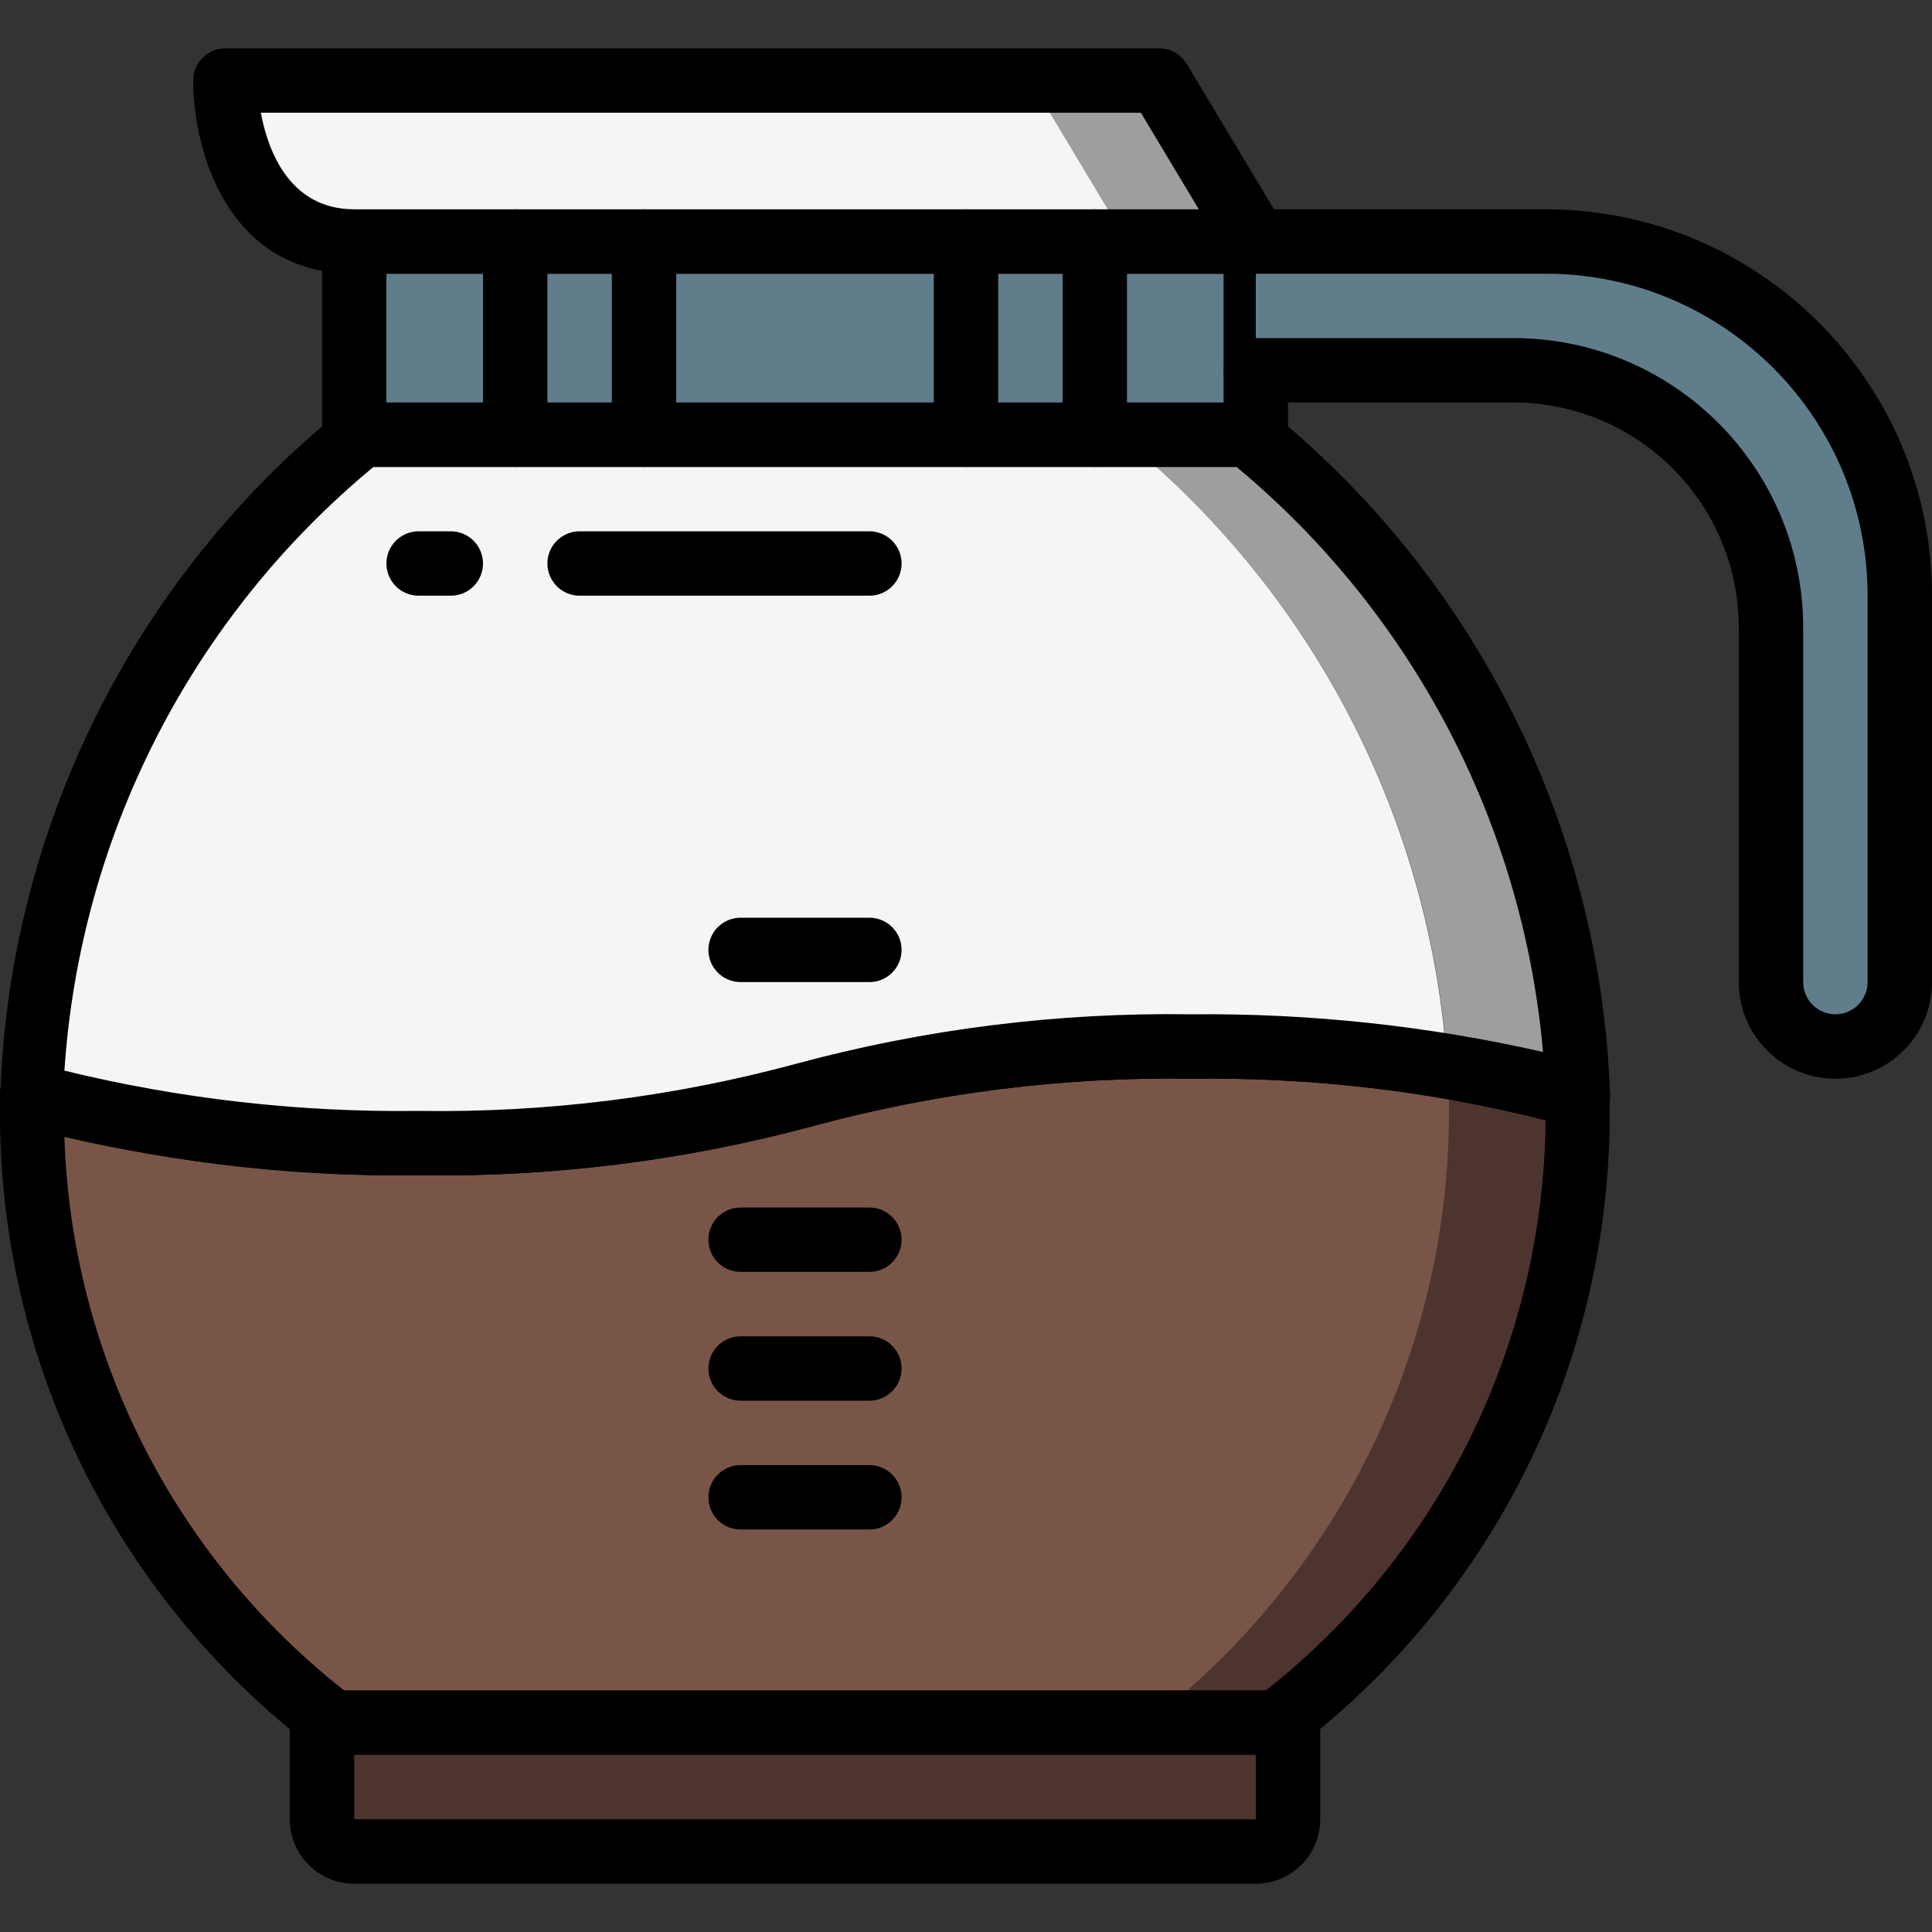 <?xml version="1.0" encoding="iso-8859-1"?>
<!-- Generator: Adobe Illustrator 19.0.0, SVG Export Plug-In . SVG Version: 6.00 Build 0)  -->
<svg version="1.1" id="Layer_1" xmlns="http://www.w3.org/2000/svg" xmlns:xlink="http://www.w3.org/1999/xlink" x="0px" y="0px"
	 viewBox="0 0 512.001 512.001" style="enable-background:new 0 0 512.001 512.001;" xml:space="preserve">
<rect x="0" y="0" width="512.001" height="512.001" fill="#333333" stroke="none"/>
<path style="fill:#4E342E;" d="M418.135,294.401c0.068,63.514-29.423,123.435-79.787,162.133H88.321
	C38.862,418.569,9.465,360.073,8.535,297.729c0-1.109,0-2.219,0-3.328s0-2.816,0-4.267c27.793,7.834,56.465,12.134,85.333,12.8
	c5.632,0,11.264,0,17.067,0c34.56,0.529,69.035-3.78,102.4-12.8c27.793-7.825,56.465-12.126,85.333-12.8c5.632,0,11.264,0,17.067,0
	c34.56-0.538,69.035,3.772,102.4,12.8C418.135,291.585,418.135,292.95,418.135,294.401z"/>
<path style="fill:#795548;" d="M384.001,294.401c0.068,63.514-29.423,123.435-79.787,162.133H88.321
	C38.862,418.569,9.465,360.073,8.535,297.729c22.579,3.558,45.406,5.299,68.267,5.205c5.803,0,11.435,0,17.067,0
	c28.868-0.674,57.54-4.975,85.333-12.8c33.365-9.02,67.84-13.329,102.4-12.8c5.803,0,11.435,0,17.067,0
	c28.868,0.666,57.54,4.966,85.333,12.8C384.001,291.585,384.001,292.95,384.001,294.401z"/>
<path d="M338.348,465.067H88.321c-1.886-0.009-3.712-0.64-5.205-1.792C30.525,423.083-0.229,360.594,0.001,294.401
	c0-1.621,0-3.157,0-4.779c0.265-4.702,4.301-8.303,9.003-8.038c0.683,0.043,1.357,0.162,2.005,0.358
	c32.563,8.798,66.202,12.988,99.925,12.459c33.724,0.529,67.362-3.669,99.925-12.459c34.176-9.25,69.478-13.679,104.875-13.141
	c35.371-0.529,70.647,3.891,104.789,13.141c3.43,1.033,5.854,4.105,6.059,7.68c0,1.621,0,3.157,0,4.779
	c0.23,66.193-30.524,128.683-83.115,168.875C342,464.41,340.208,465.042,338.348,465.067z M90.881,448.001h244.565
	c46.421-36.582,73.702-92.279,74.155-151.381c-30.711-7.518-62.251-11.136-93.867-10.752c-33.724-0.529-67.362,3.669-99.925,12.459
	c-34.176,9.25-69.478,13.679-104.875,13.141c-31.582,0.316-63.087-3.089-93.867-10.155c1.835,57.446,28.979,111.147,74.155,146.688
	L90.881,448.001L90.881,448.001z"/>
<path style="fill:#9E9E9E;" d="M418.135,290.134c-11.341-3.311-22.886-5.871-34.56-7.68
	c-4.292-65.502-35.908-126.191-87.125-167.253h34.133C383.933,157.919,415.916,221.833,418.135,290.134z"/>
<path style="fill:#F5F5F5;" d="M383.489,282.454c-22.409-3.524-45.073-5.231-67.755-5.12c-5.803,0-11.435,0-17.067,0
	c-28.868,0.674-57.54,4.975-85.333,12.8c-33.365,9.02-67.84,13.329-102.4,12.8c-5.803,0-11.435,0-17.067,0
	c-28.868-0.666-57.54-4.966-85.333-12.8c2.193-68.292,34.15-132.207,87.467-174.933h200.448
	C347.632,156.28,379.214,216.961,383.489,282.454z"/>
<path d="M110.935,311.467c-35.371,0.529-70.647-3.891-104.789-13.141c-3.729-1.126-6.229-4.642-6.059-8.533
	c2.5-70.699,35.567-136.832,90.624-181.248c1.502-1.203,3.362-1.869,5.291-1.877h234.667c1.929,0.009,3.789,0.674,5.291,1.877
	c55.134,44.442,88.235,110.652,90.709,181.419c0.205,4.71-3.447,8.687-8.158,8.892c-0.964,0.043-1.929-0.077-2.85-0.358
	c-32.555-8.849-66.193-13.107-99.925-12.629c-33.724-0.529-67.362,3.669-99.925,12.459
	C181.633,307.576,146.339,312.005,110.935,311.467z M17.068,283.734c30.711,7.492,62.251,11.076,93.867,10.667
	c33.724,0.529,67.362-3.669,99.925-12.459c34.176-9.25,69.478-13.679,104.875-13.141c31.343-0.307,62.618,3.038,93.184,9.984
	c-5.325-60.45-34.569-116.267-81.237-155.051H98.988C50.843,163.533,21.215,221.407,17.068,283.734z"/>
<path style="fill:#4E342E;" d="M85.335,456.534h256l0,0v25.6c0,4.71-3.823,8.533-8.533,8.533H93.868
	c-4.71,0-8.533-3.823-8.533-8.533V456.534L85.335,456.534z"/>
<path d="M332.801,499.201H93.868c-9.429,0-17.067-7.637-17.067-17.067v-25.6c0-4.71,3.823-8.533,8.533-8.533h256
	c4.71,0,8.533,3.823,8.533,8.533v25.6C349.868,491.563,342.231,499.201,332.801,499.201z M93.868,465.067v17.067h238.933v-17.067
	H93.868z"/>
<rect x="93.868" y="64.001" style="fill:#607D8B;" width="238.933" height="51.2"/>
<path d="M332.801,123.734H93.868c-4.71,0-8.533-3.823-8.533-8.533v-51.2c0-4.71,3.823-8.533,8.533-8.533h238.933
	c4.71,0,8.533,3.823,8.533,8.533v51.2C341.335,119.911,337.512,123.734,332.801,123.734z M102.401,106.667h221.867V72.534H102.401
	V106.667z"/>
<path d="M8.535,298.667L8.535,298.667c-4.71,0-8.533-3.823-8.533-8.533c0-4.71,3.823-8.533,8.533-8.533s8.533,3.823,8.533,8.533
	C17.068,294.844,13.245,298.667,8.535,298.667z"/>
<path d="M418.135,298.667L418.135,298.667c-4.71,0-8.533-3.823-8.533-8.533c0-4.71,3.823-8.533,8.533-8.533s8.533,3.823,8.533,8.533
	C426.668,294.844,422.845,298.667,418.135,298.667z"/>
<path style="fill:#9E9E9E;" d="M332.801,64.001H93.868c-34.133,0-34.133-42.667-34.133-42.667h247.467L332.801,64.001z"/>
<path style="fill:#F5F5F5;" d="M298.668,64.001h-204.8c-34.133,0-34.133-42.667-34.133-42.667h213.333L298.668,64.001z"/>
<path d="M332.801,72.534H93.868c-34.133,0-42.667-33.451-42.667-51.2c0-4.71,3.823-8.533,8.533-8.533h247.467
	c3.012,0,5.803,1.587,7.339,4.181l25.6,42.667c2.406,4.053,1.067,9.293-2.987,11.691C335.839,72.124,334.337,72.534,332.801,72.534z
	 M69.121,29.867c1.877,10.155,7.68,25.6,24.747,25.6h223.829l-15.36-25.6H69.121z"/>
<path d="M136.535,123.734c-4.71,0-8.533-3.823-8.533-8.533v-51.2c0-4.71,3.823-8.533,8.533-8.533s8.533,3.823,8.533,8.533v51.2
	C145.068,119.911,141.245,123.734,136.535,123.734z"/>
<path d="M170.668,123.734c-4.71,0-8.533-3.823-8.533-8.533v-51.2c0-4.71,3.823-8.533,8.533-8.533c4.71,0,8.533,3.823,8.533,8.533
	v51.2C179.201,119.911,175.378,123.734,170.668,123.734z"/>
<path d="M256.001,123.734c-4.71,0-8.533-3.823-8.533-8.533v-51.2c0-4.71,3.823-8.533,8.533-8.533c4.71,0,8.533,3.823,8.533,8.533
	v51.2C264.535,119.911,260.712,123.734,256.001,123.734z"/>
<path d="M290.135,123.734c-4.71,0-8.533-3.823-8.533-8.533v-51.2c0-4.71,3.823-8.533,8.533-8.533s8.533,3.823,8.533,8.533v51.2
	C298.668,119.911,294.845,123.734,290.135,123.734z"/>
<path style="fill:#607D8B;" d="M332.801,98.134h68.267c37.7,0,68.267,30.566,68.267,68.267v93.867
	c0,9.429,7.637,17.067,17.067,17.067l0,0c9.429,0,17.067-7.637,17.067-17.067v-102.4c0-51.84-42.027-93.867-93.867-93.867h-76.8"/>
<path d="M486.401,285.867c-14.14,0-25.6-11.46-25.6-25.6v-93.867c0-32.99-26.743-59.733-59.733-59.733h-68.267
	c-4.71,0-8.533-3.823-8.533-8.533c0-4.71,3.823-8.533,8.533-8.533h68.267c42.419,0,76.8,34.381,76.8,76.8v93.867
	c0,4.71,3.823,8.533,8.533,8.533s8.533-3.823,8.533-8.533v-102.4c0-47.13-38.204-85.333-85.333-85.333h-76.8
	c-4.71,0-8.533-3.823-8.533-8.533c0-4.71,3.823-8.533,8.533-8.533h76.8c56.55,0,102.4,45.85,102.4,102.4v102.4
	C512.001,274.407,500.541,285.867,486.401,285.867z"/>
<path d="M119.468,157.867h-8.533c-4.71,0-8.533-3.823-8.533-8.533s3.823-8.533,8.533-8.533h8.533c4.71,0,8.533,3.823,8.533,8.533
	S124.178,157.867,119.468,157.867z"/>
<path d="M230.401,157.867h-76.8c-4.71,0-8.533-3.823-8.533-8.533s3.823-8.533,8.533-8.533h76.8c4.71,0,8.533,3.823,8.533,8.533
	S235.112,157.867,230.401,157.867z"/>
<path d="M230.401,260.267h-34.133c-4.71,0-8.533-3.823-8.533-8.533s3.823-8.533,8.533-8.533h34.133c4.71,0,8.533,3.823,8.533,8.533
	S235.112,260.267,230.401,260.267z"/>
<path d="M230.401,337.067h-34.133c-4.71,0-8.533-3.823-8.533-8.533s3.823-8.533,8.533-8.533h34.133c4.71,0,8.533,3.823,8.533,8.533
	S235.112,337.067,230.401,337.067z"/>
<path d="M230.401,371.201h-34.133c-4.71,0-8.533-3.823-8.533-8.533s3.823-8.533,8.533-8.533h34.133c4.71,0,8.533,3.823,8.533,8.533
	S235.112,371.201,230.401,371.201z"/>
<path d="M230.401,405.334h-34.133c-4.71,0-8.533-3.823-8.533-8.533s3.823-8.533,8.533-8.533h34.133c4.71,0,8.533,3.823,8.533,8.533
	S235.112,405.334,230.401,405.334z"/>
<g>
</g>
<g>
</g>
<g>
</g>
<g>
</g>
<g>
</g>
<g>
</g>
<g>
</g>
<g>
</g>
<g>
</g>
<g>
</g>
<g>
</g>
<g>
</g>
<g>
</g>
<g>
</g>
<g>
</g>
</svg>
